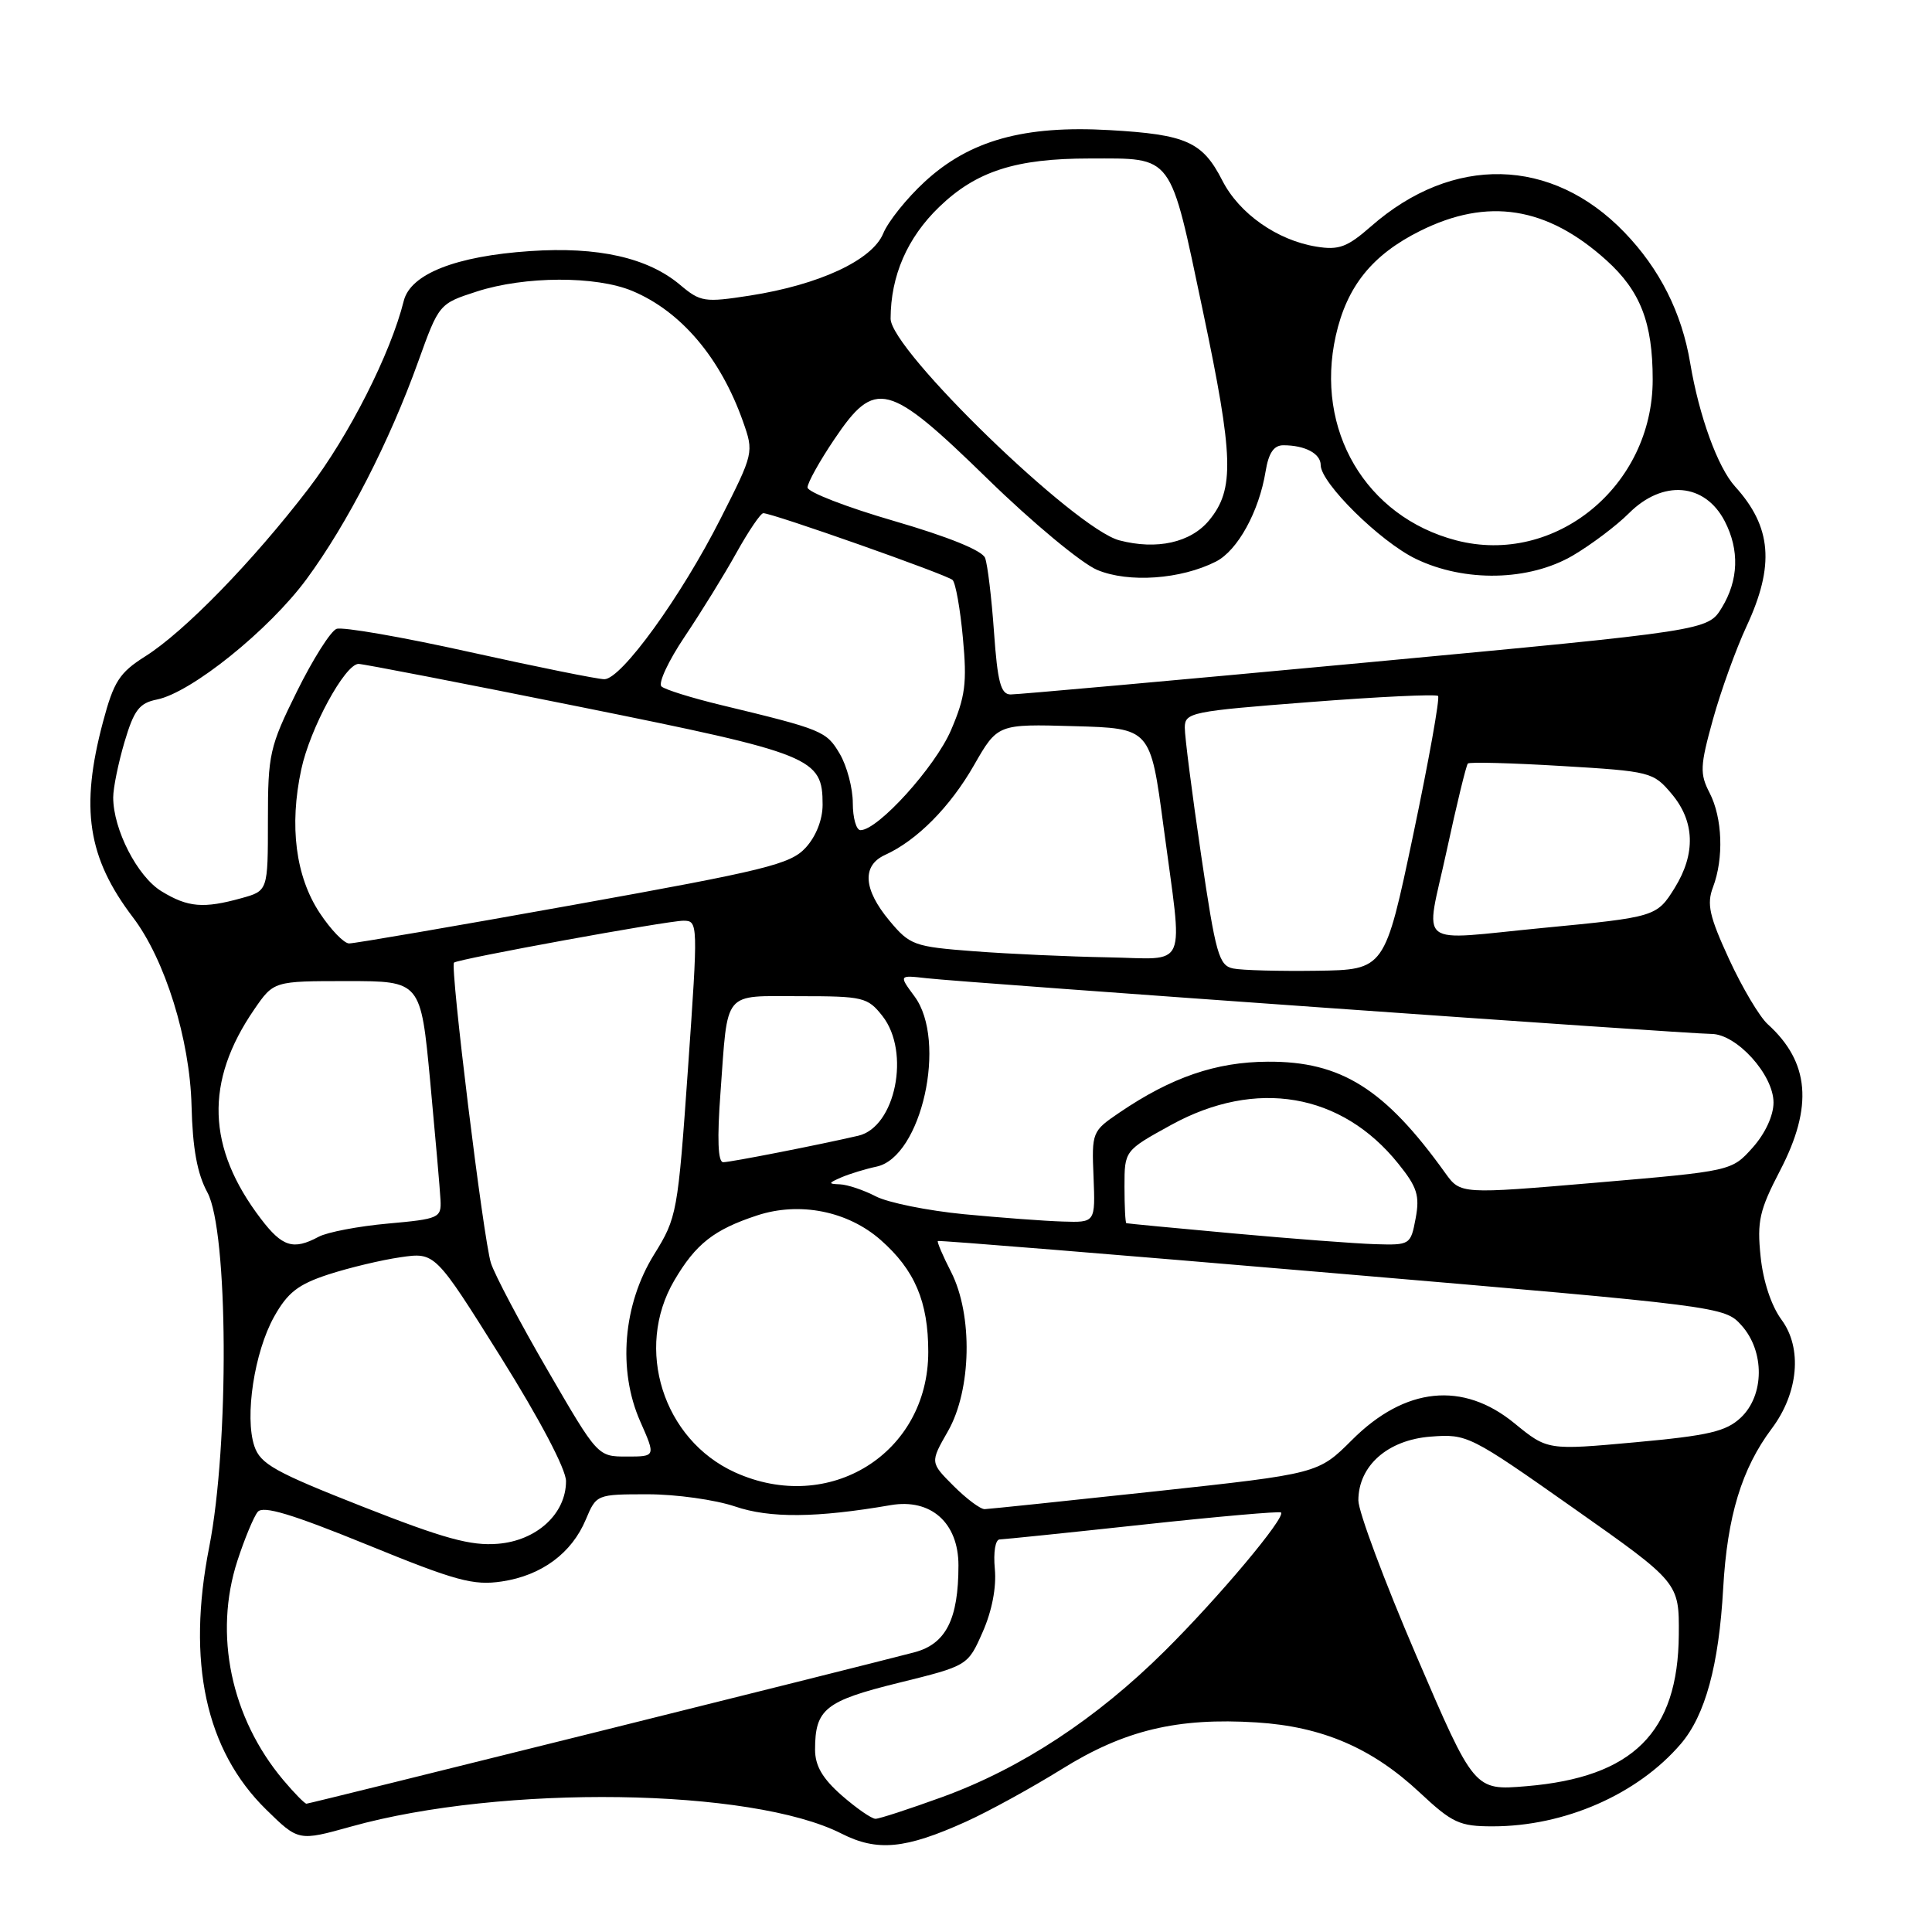 <?xml version="1.0" encoding="UTF-8" standalone="no"?>
<!DOCTYPE svg PUBLIC "-//W3C//DTD SVG 1.1//EN" "http://www.w3.org/Graphics/SVG/1.1/DTD/svg11.dtd" >
<svg xmlns="http://www.w3.org/2000/svg" xmlns:xlink="http://www.w3.org/1999/xlink" version="1.1" viewBox="0 0 256 256">
 <g >
 <path fill="currentColor"
d=" M 128.00 241.38 C 131.03 240.01 136.72 236.88 140.67 234.43 C 148.97 229.25 156.01 227.57 166.50 228.23 C 175.22 228.78 181.81 231.62 188.12 237.52 C 192.44 241.56 193.40 242.00 197.78 242.00 C 207.32 242.00 216.98 237.77 222.71 231.08 C 225.95 227.30 227.76 220.68 228.33 210.47 C 228.87 200.89 230.79 194.60 234.77 189.29 C 238.31 184.57 238.84 178.63 236.06 174.87 C 234.71 173.04 233.62 169.77 233.29 166.50 C 232.80 161.81 233.14 160.35 235.87 155.10 C 240.28 146.63 239.78 140.73 234.23 135.71 C 233.15 134.73 230.84 130.85 229.11 127.09 C 226.49 121.40 226.13 119.79 226.98 117.56 C 228.43 113.73 228.24 108.37 226.53 105.06 C 225.22 102.52 225.26 101.51 226.97 95.34 C 228.02 91.55 230.03 85.99 231.43 82.98 C 235.18 74.92 234.76 69.82 229.91 64.47 C 227.61 61.93 225.14 55.14 223.96 48.11 C 222.85 41.44 219.92 35.63 215.24 30.78 C 205.61 20.79 192.49 20.49 181.66 30.00 C 178.52 32.75 177.41 33.17 174.43 32.68 C 169.23 31.84 164.20 28.30 161.97 23.93 C 159.34 18.78 157.19 17.82 147.01 17.24 C 135.67 16.59 128.47 18.60 122.53 24.08 C 120.16 26.26 117.68 29.35 117.03 30.94 C 115.56 34.48 108.57 37.73 99.35 39.17 C 93.34 40.10 92.82 40.02 90.11 37.74 C 85.83 34.14 79.24 32.66 70.25 33.27 C 60.40 33.93 54.39 36.30 53.50 39.87 C 51.75 46.88 46.23 57.76 40.88 64.75 C 33.50 74.38 24.42 83.72 19.23 86.98 C 15.83 89.13 15.07 90.31 13.65 95.65 C 10.60 107.09 11.60 113.64 17.62 121.56 C 21.87 127.15 25.16 137.73 25.38 146.50 C 25.52 152.17 26.13 155.52 27.48 158.00 C 30.25 163.11 30.39 191.41 27.72 205.00 C 24.72 220.23 27.25 231.91 35.26 239.77 C 39.55 243.97 39.55 243.97 46.52 242.03 C 66.53 236.44 99.59 236.91 111.50 242.96 C 116.25 245.37 119.96 245.01 128.00 241.38 Z  M 111.53 237.90 C 108.98 235.66 108.00 233.97 108.00 231.83 C 108.00 226.46 109.35 225.38 119.09 222.98 C 128.24 220.72 128.24 220.72 130.21 216.25 C 131.44 213.47 132.05 210.32 131.82 207.89 C 131.61 205.66 131.89 203.99 132.47 203.98 C 133.04 203.97 141.58 203.09 151.46 202.02 C 161.33 200.95 169.56 200.23 169.74 200.41 C 170.39 201.06 161.49 211.67 154.33 218.77 C 145.27 227.76 135.31 234.30 124.90 238.10 C 120.52 239.69 116.52 241.00 116.01 241.00 C 115.49 241.00 113.48 239.60 111.53 237.90 Z  M 37.54 235.87 C 30.60 227.62 28.29 216.55 31.46 206.80 C 32.41 203.89 33.62 200.97 34.15 200.33 C 34.86 199.47 38.65 200.61 48.64 204.68 C 60.42 209.49 62.72 210.12 66.51 209.55 C 71.77 208.76 75.76 205.81 77.63 201.33 C 79.02 198.02 79.06 198.00 85.84 198.00 C 89.58 198.00 94.77 198.73 97.38 199.61 C 101.99 201.19 108.21 201.13 118.01 199.44 C 123.34 198.52 127.00 201.77 127.00 207.42 C 127.00 214.57 125.34 217.83 121.16 218.94 C 114.05 220.81 41.03 239.00 40.61 239.00 C 40.37 239.00 38.99 237.59 37.54 235.87 Z  M 187.67 219.38 C 183.45 209.55 179.99 200.29 179.99 198.81 C 180.00 194.22 183.87 190.80 189.56 190.36 C 194.41 189.99 194.74 190.15 208.50 199.84 C 222.50 209.70 222.50 209.70 222.45 216.62 C 222.35 229.56 216.38 235.50 202.25 236.68 C 195.35 237.26 195.35 237.26 187.67 219.38 Z  M 48.06 199.64 C 36.39 195.05 34.50 193.99 33.70 191.61 C 32.40 187.70 33.70 179.18 36.31 174.49 C 38.11 171.27 39.49 170.19 43.52 168.87 C 46.26 167.98 50.56 166.95 53.08 166.59 C 57.65 165.93 57.65 165.93 66.33 179.78 C 71.52 188.07 75.00 194.68 75.00 196.26 C 75.00 200.58 71.13 204.14 65.97 204.56 C 62.39 204.86 58.81 203.87 48.06 199.64 Z  M 126.35 196.89 C 123.24 193.78 123.24 193.78 125.61 189.64 C 128.73 184.17 128.93 174.24 126.02 168.53 C 124.92 166.39 124.14 164.55 124.27 164.44 C 124.39 164.33 147.90 166.24 176.50 168.68 C 228.15 173.08 228.52 173.13 230.75 175.61 C 233.85 179.05 233.81 184.89 230.66 187.85 C 228.71 189.68 226.41 190.22 216.69 191.11 C 205.05 192.17 205.05 192.17 200.67 188.59 C 193.84 182.99 186.17 183.78 179.15 190.80 C 174.67 195.27 174.67 195.27 153.09 197.61 C 141.21 198.89 131.04 199.95 130.48 199.97 C 129.92 199.99 128.06 198.60 126.35 196.89 Z  M 97.38 195.09 C 87.86 190.76 84.05 178.71 89.34 169.68 C 92.19 164.82 94.60 162.93 100.32 161.05 C 105.95 159.20 112.33 160.47 116.69 164.30 C 121.21 168.27 123.00 172.48 123.00 179.13 C 123.00 192.59 109.88 200.76 97.38 195.09 Z  M 72.59 181.61 C 68.95 175.35 65.56 168.94 65.05 167.36 C 64.06 164.27 59.61 128.03 60.16 127.55 C 60.73 127.06 88.45 122.00 90.55 122.00 C 92.51 122.00 92.51 122.27 91.16 141.61 C 89.82 160.71 89.70 161.35 86.68 166.21 C 82.55 172.85 81.83 181.56 84.84 188.36 C 86.89 193.00 86.89 193.00 83.04 193.00 C 79.20 193.00 79.20 193.00 72.59 181.61 Z  M 34.57 161.50 C 27.39 152.08 27.11 143.32 33.69 133.75 C 36.27 130.00 36.27 130.00 46.01 130.00 C 55.75 130.00 55.75 130.00 57.00 143.25 C 57.68 150.54 58.30 157.62 58.37 159.00 C 58.49 161.38 58.18 161.52 51.40 162.13 C 47.49 162.48 43.36 163.27 42.22 163.88 C 38.87 165.68 37.40 165.22 34.57 161.50 Z  M 163.50 163.44 C 155.80 162.74 149.39 162.13 149.25 162.08 C 149.11 162.04 149.00 159.85 149.00 157.23 C 149.00 152.46 149.00 152.46 155.20 149.05 C 166.42 142.89 177.76 144.82 185.28 154.19 C 187.79 157.30 188.14 158.43 187.58 161.44 C 186.92 164.95 186.84 165.00 182.20 164.86 C 179.62 164.78 171.20 164.14 163.50 163.44 Z  M 127.74 160.89 C 122.92 160.42 117.66 159.36 116.04 158.52 C 114.42 157.68 112.29 156.97 111.30 156.93 C 109.70 156.87 109.73 156.77 111.50 156.00 C 112.60 155.53 114.70 154.89 116.16 154.58 C 122.11 153.30 125.54 137.92 121.18 132.03 C 119.09 129.20 119.09 129.20 122.79 129.62 C 127.85 130.20 223.71 137.00 226.76 137.00 C 230.10 137.00 235.00 142.40 235.00 146.09 C 235.00 147.82 233.90 150.20 232.23 152.07 C 229.45 155.17 229.45 155.17 211.49 156.71 C 193.53 158.24 193.53 158.24 191.51 155.44 C 183.51 144.27 177.69 140.62 168.00 140.68 C 161.13 140.71 155.22 142.74 148.32 147.43 C 144.71 149.88 144.65 150.02 144.90 155.96 C 145.14 162.00 145.14 162.00 140.82 161.86 C 138.44 161.79 132.56 161.35 127.74 160.89 Z  M 95.47 144.75 C 96.47 131.06 95.69 132.00 105.99 132.00 C 114.38 132.00 114.97 132.14 116.93 134.63 C 120.67 139.39 118.66 149.34 113.73 150.49 C 108.48 151.71 96.79 154.00 95.83 154.00 C 95.13 154.00 95.01 150.93 95.47 144.75 Z  M 163.40 128.33 C 161.51 127.94 161.09 126.45 159.14 113.20 C 157.95 105.12 156.98 97.56 156.99 96.40 C 157.00 94.41 157.83 94.24 173.54 93.03 C 182.64 92.32 190.29 91.96 190.55 92.22 C 190.81 92.48 189.33 100.75 187.26 110.60 C 183.49 128.50 183.49 128.50 174.49 128.63 C 169.55 128.70 164.56 128.57 163.40 128.33 Z  M 129.10 126.05 C 121.10 125.44 120.57 125.25 117.85 121.99 C 114.39 117.84 114.18 114.69 117.28 113.28 C 121.50 111.36 125.89 106.93 129.05 101.41 C 132.19 95.93 132.19 95.93 142.31 96.22 C 152.44 96.50 152.44 96.50 154.17 109.50 C 156.76 129.00 157.61 127.03 146.75 126.85 C 141.66 126.76 133.72 126.40 129.10 126.05 Z  M 42.37 120.98 C 39.17 116.15 38.31 109.44 39.92 101.95 C 41.08 96.51 45.69 88.03 47.50 87.97 C 48.05 87.96 61.28 90.52 76.90 93.67 C 107.74 99.89 109.00 100.40 109.00 106.63 C 109.00 108.62 108.12 110.84 106.75 112.33 C 104.74 114.52 101.47 115.32 76.00 119.90 C 60.32 122.72 46.94 125.02 46.26 125.01 C 45.58 125.01 43.83 123.19 42.37 120.98 Z  M 191.68 112.78 C 193.01 106.62 194.28 101.39 194.50 101.17 C 194.71 100.95 200.32 101.10 206.95 101.50 C 218.71 102.20 219.07 102.30 221.50 105.19 C 224.57 108.83 224.71 113.11 221.92 117.63 C 219.54 121.47 219.38 121.52 204.50 122.95 C 187.24 124.61 188.85 125.88 191.68 112.78 Z  M 21.40 118.10 C 18.21 116.16 15.00 109.91 15.00 105.66 C 15.00 104.40 15.68 101.09 16.50 98.31 C 17.76 94.07 18.46 93.16 20.80 92.69 C 25.34 91.78 35.64 83.49 40.61 76.75 C 46.01 69.42 51.59 58.57 55.43 47.87 C 58.17 40.26 58.19 40.24 63.20 38.62 C 69.56 36.57 78.96 36.54 83.78 38.55 C 90.24 41.25 95.47 47.42 98.45 55.85 C 99.90 59.96 99.88 60.04 95.47 68.74 C 90.25 79.05 82.33 90.00 80.08 90.00 C 79.21 90.00 71.19 88.38 62.25 86.40 C 53.31 84.41 45.36 83.03 44.59 83.33 C 43.81 83.63 41.45 87.36 39.34 91.63 C 35.72 98.95 35.50 99.92 35.50 108.71 C 35.50 118.04 35.50 118.04 32.00 119.01 C 26.97 120.41 24.90 120.24 21.40 118.10 Z  M 113.00 106.40 C 113.00 104.43 112.22 101.49 111.27 99.88 C 109.49 96.87 109.01 96.67 95.50 93.41 C 91.65 92.48 88.12 91.38 87.65 90.96 C 87.18 90.54 88.57 87.56 90.73 84.35 C 92.89 81.13 95.98 76.14 97.58 73.25 C 99.19 70.36 100.79 68.00 101.14 68.00 C 102.37 68.00 125.51 76.16 126.22 76.85 C 126.62 77.23 127.24 80.70 127.59 84.55 C 128.15 90.51 127.91 92.33 126.01 96.76 C 123.91 101.63 116.34 110.00 114.02 110.00 C 113.46 110.00 113.00 108.38 113.00 106.40 Z  M 131.71 83.75 C 131.39 79.21 130.86 74.79 130.53 73.93 C 130.15 72.94 125.64 71.12 118.46 69.03 C 112.16 67.20 107.00 65.20 107.00 64.59 C 107.00 63.98 108.59 61.12 110.53 58.24 C 115.98 50.14 117.65 50.57 130.88 63.47 C 136.78 69.23 143.31 74.65 145.39 75.52 C 149.55 77.26 156.47 76.77 161.12 74.41 C 163.99 72.95 166.83 67.79 167.70 62.45 C 168.10 60.01 168.79 59.00 170.05 59.00 C 172.92 59.00 175.00 60.10 175.00 61.63 C 175.00 64.00 182.88 71.77 187.60 74.05 C 194.08 77.18 202.61 77.00 208.41 73.61 C 210.84 72.18 214.19 69.66 215.84 68.01 C 220.33 63.52 225.91 63.99 228.54 69.07 C 230.51 72.88 230.37 76.88 228.15 80.52 C 226.30 83.55 226.30 83.55 180.90 87.80 C 155.93 90.13 134.78 92.03 133.90 92.02 C 132.61 92.00 132.18 90.39 131.71 83.75 Z  M 148.32 71.60 C 142.45 70.06 118.00 46.36 118.01 42.22 C 118.02 36.55 120.22 31.49 124.46 27.41 C 129.37 22.68 134.59 21.00 144.38 21.00 C 155.57 21.00 154.95 20.16 159.39 41.22 C 163.47 60.57 163.60 64.84 160.22 68.94 C 157.78 71.90 153.29 72.90 148.32 71.60 Z  M 192.95 71.60 C 180.97 68.47 174.20 56.98 177.00 44.48 C 178.47 37.93 181.82 33.77 188.17 30.60 C 197.14 26.13 204.98 27.37 212.87 34.50 C 217.36 38.56 218.99 42.75 218.99 50.28 C 219.01 64.41 206.05 75.02 192.95 71.60 Z "/>
</g>
</svg>